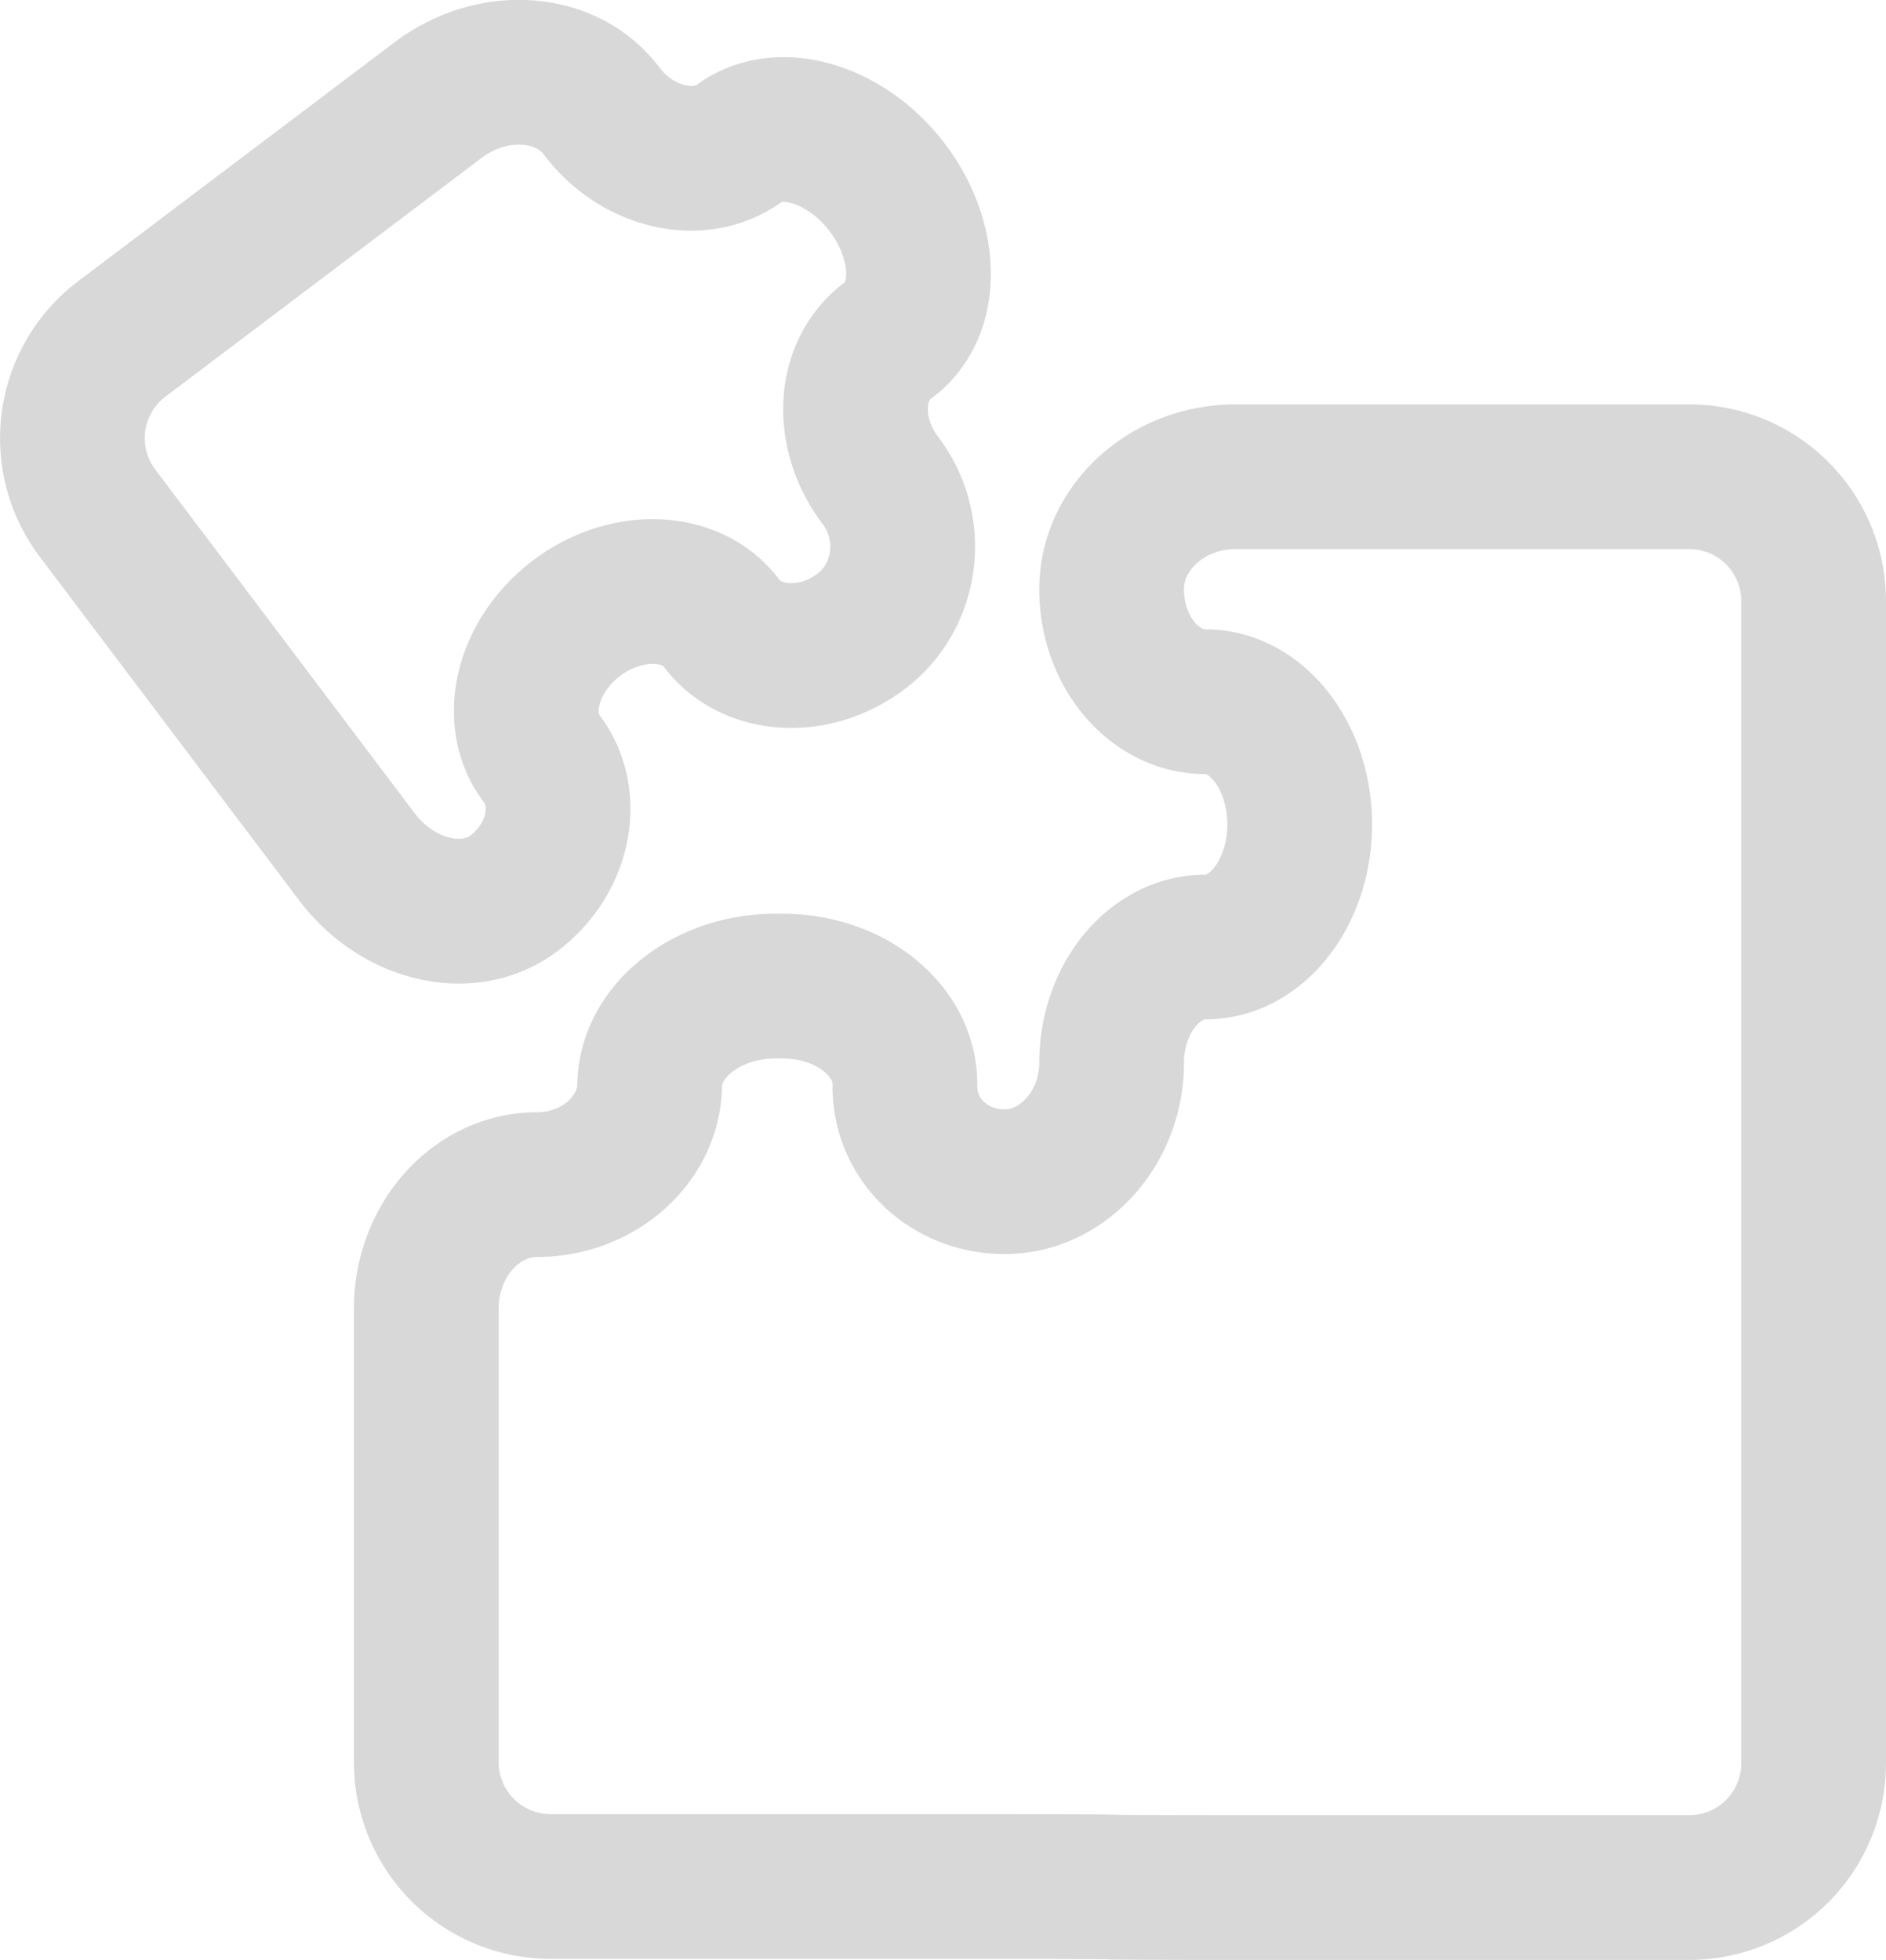 <svg id="Calque_1" data-name="Calque 1" xmlns="http://www.w3.org/2000/svg" viewBox="0 0 456.12 473.98">
  <defs>
    <style>
      .cls-1 {
        fill: none;
        stroke: #d8d8d8;
        stroke-linejoin: round;
        stroke-width: 35px;
      }
    </style>
  </defs>
  <g>
    <path class="cls-1" d="M456.78,152.81a30.09,30.09,0,0,0-30-30H317c-16.5,0-30,12.24-30,27.21s10.23,27.21,22.74,27.21,22.75,13.35,22.75,29.66-10.24,29.65-22.75,29.65S287,249.15,287,264.56s-11.34,28.34-25.2,28.72-25-10.1-24.79-23.28-13.09-24-29.59-24h-1.74c-16.5,0-30.18,10.78-30.41,24s-12.47,24-27.21,24-26.81,13.5-26.81,30V433.75a30.09,30.09,0,0,0,30,30H257c16.5,0,30,.06,30,.13s13.5.12,30,.12H426.78a30.09,30.09,0,0,0,30-30Z" transform="translate(-18.16 -7.52)"/>
    <path class="cls-1" d="M232.84,53c-9.89-13.11-26-18-35.78-10.89s-24.82,3.63-33.41-7.75-26.39-12.56-39.56-2.62L47.56,89.53a30.09,30.09,0,0,0-5.88,42l62.76,83.15c9.94,13.17,27,17.17,38,8.89s14-23,6.7-32.61-3.48-24.93,8.47-33.95,27.7-8.5,35,1.16,22.49,10.58,33.79,2.05,13.41-25,4.69-36.5S223.23,96.91,233,89.79,242.73,66.13,232.84,53Z" transform="translate(-18.16 -7.52)"/>
  </g>
</svg>
